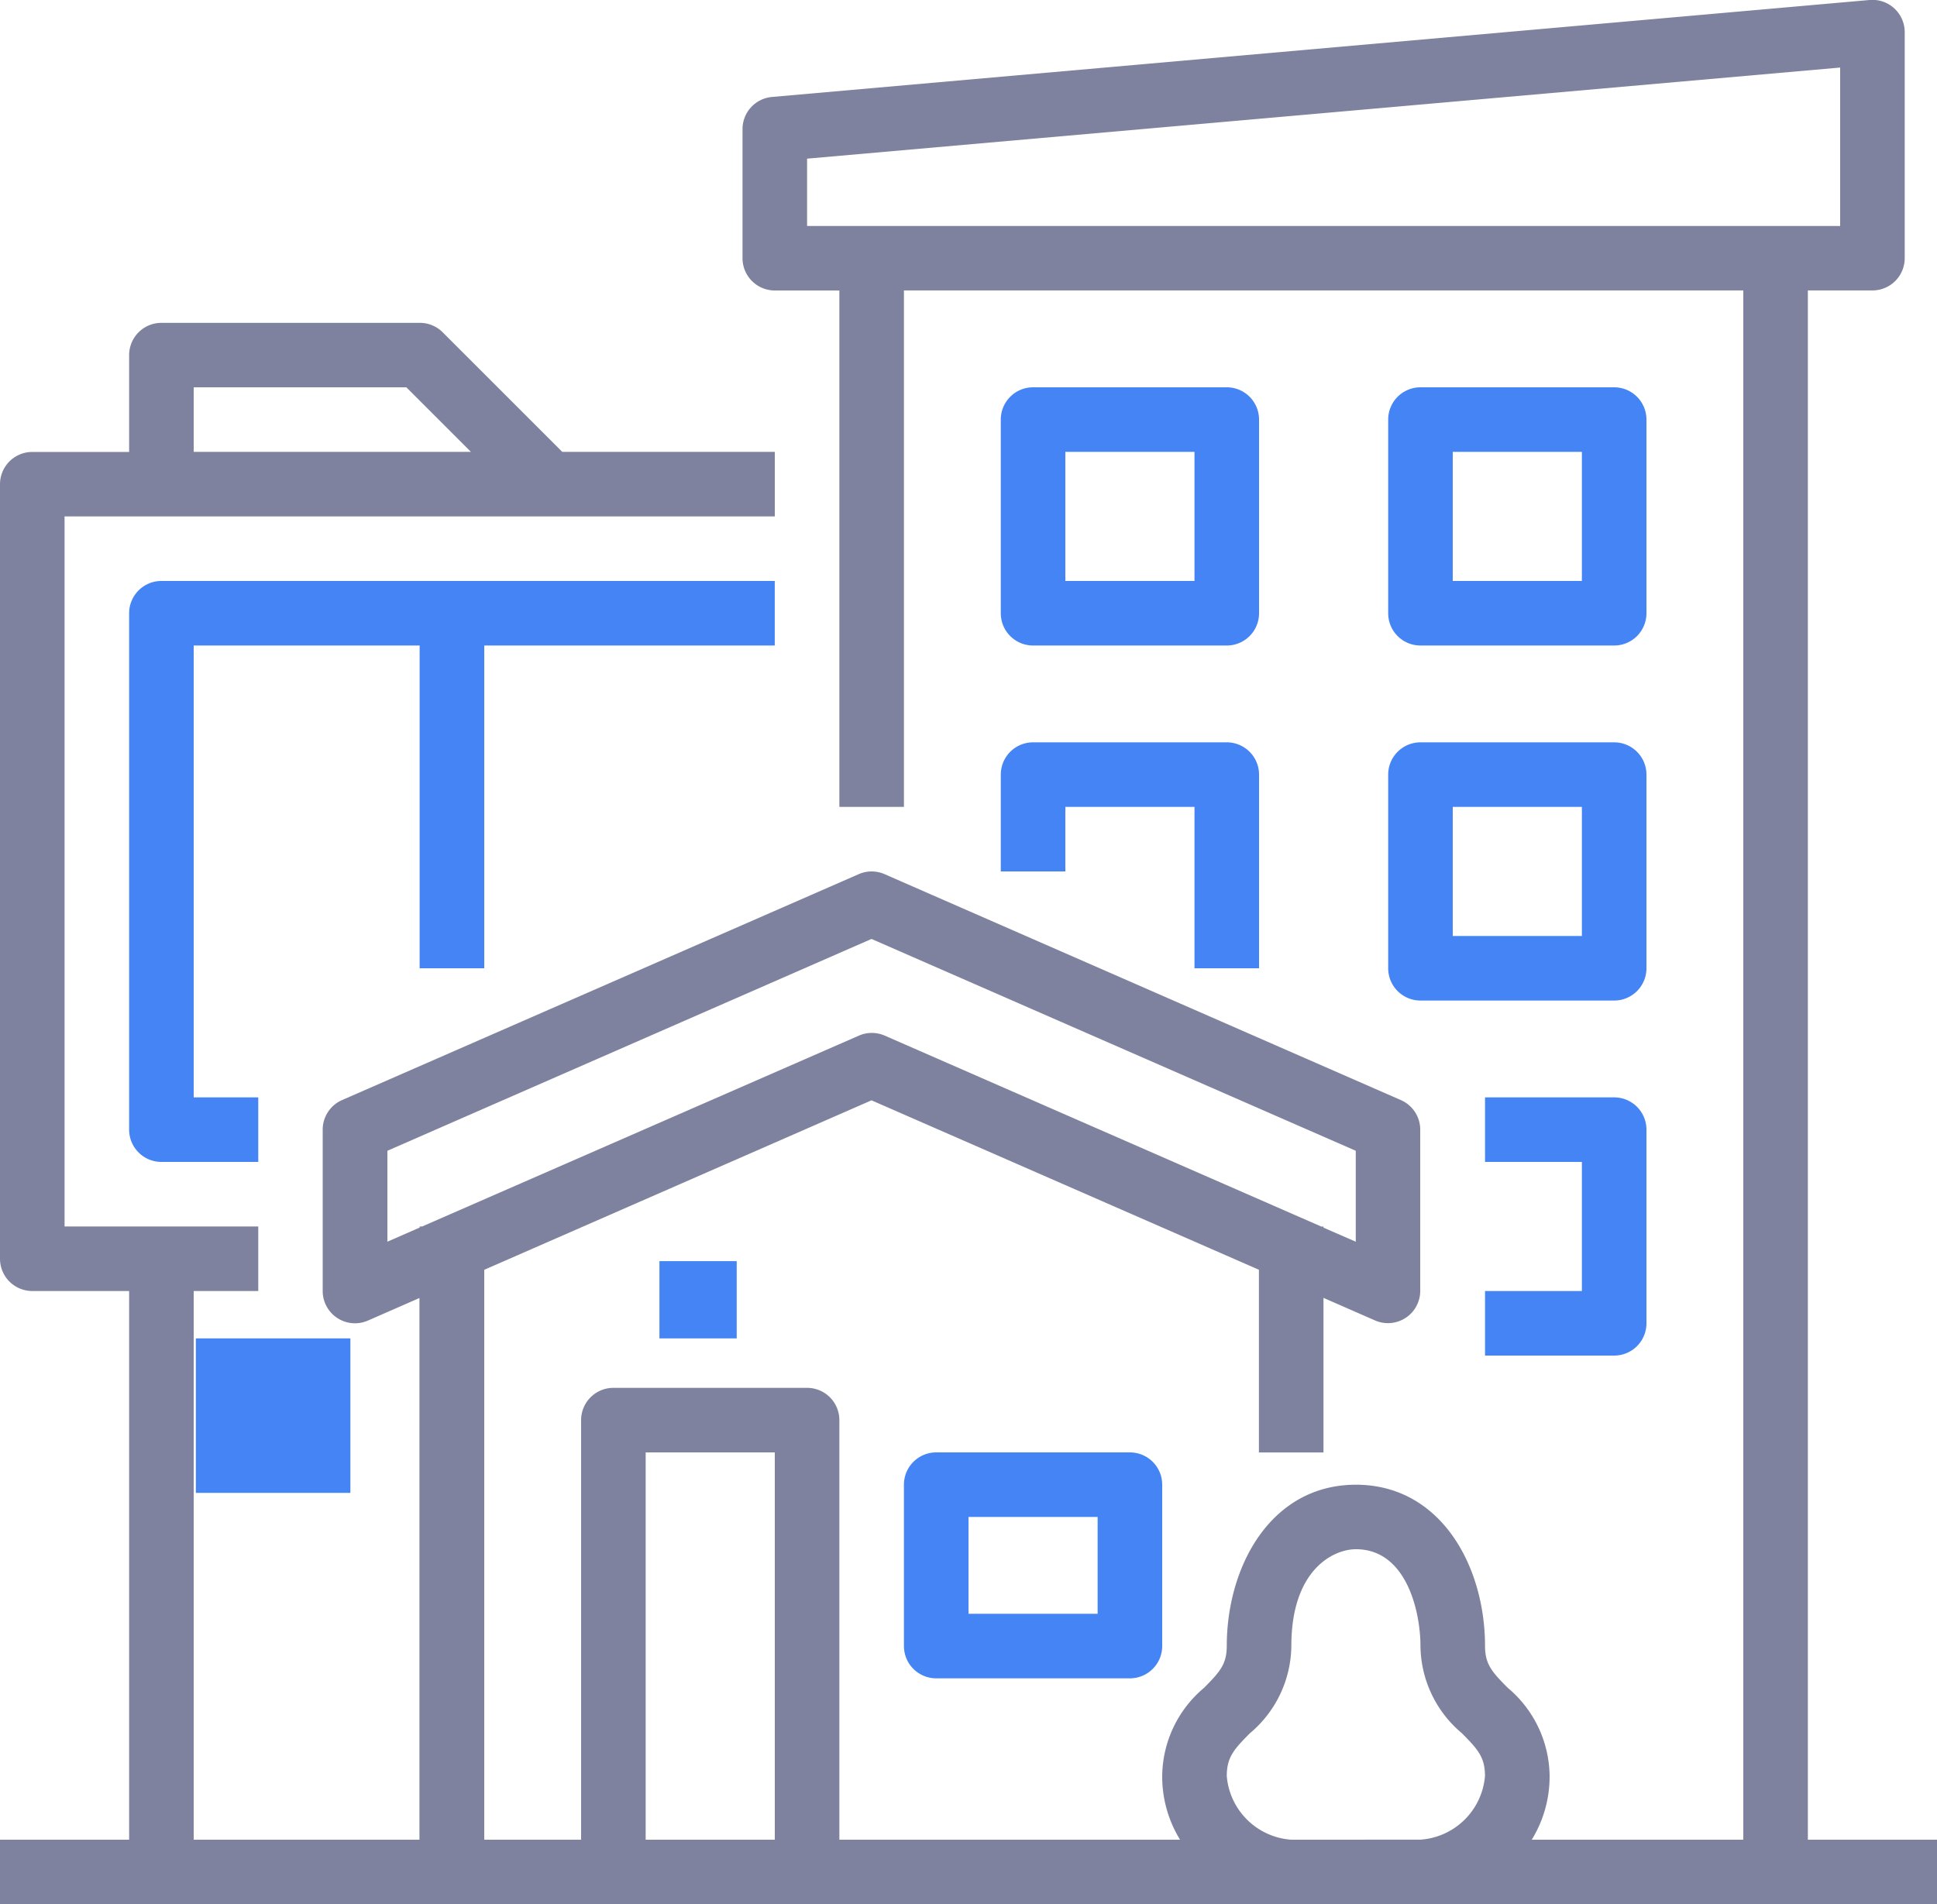 <svg xmlns="http://www.w3.org/2000/svg" width="41.34" height="40.651" viewBox="0 0 41.34 40.651">
  <g id="Outline" transform="translate(-16 -24)">
    <path id="Path_240" data-name="Path 240" d="M54.584,63.273V30.2h1.378a.689.689,0,0,0,.689-.689V24.689A.689.689,0,0,0,55.9,24L32.476,26.07a.689.689,0,0,0-.629.686v2.756a.689.689,0,0,0,.689.689h1.378V41.225h1.378V30.2H53.206V63.273H48.691a2.573,2.573,0,0,0,.381-1.358,2.486,2.486,0,0,0-.893-1.884c-.337-.339-.485-.505-.485-.891,0-1.712-.947-3.445-2.756-3.445s-2.756,1.733-2.756,3.445c0,.386-.149.552-.485.891a2.486,2.486,0,0,0-.893,1.884,2.574,2.574,0,0,0,.381,1.358H33.914V54.316a.689.689,0,0,0-.689-.689H29.091a.689.689,0,0,0-.689.689v8.957H26.335V51.107L34.6,47.489l8.268,3.617v3.9h1.378v-3.3l1.1.482a.689.689,0,0,0,.965-.631V48.115a.689.689,0,0,0-.413-.631L34.879,42.661a.689.689,0,0,0-.552,0L23.3,47.484a.689.689,0,0,0-.413.631V51.56a.689.689,0,0,0,.965.631l1.1-.482V63.273H20.134V51.56h1.378V50.182H17.378V35.024H32.536V33.646H28l-2.554-2.554a.689.689,0,0,0-.487-.2H19.445a.689.689,0,0,0-.689.689v2.067H16.689a.689.689,0,0,0-.689.689V50.871a.689.689,0,0,0,.689.689h2.067V63.273H16v1.378H57.34V63.273ZM33.225,27.387l22.048-1.945v3.382H33.225Zm-8.957,23.12V48.566L34.6,44.044l10.335,4.522v1.941l-.689-.3v-.023H44.2l-9.317-4.076a.689.689,0,0,0-.552,0L25.01,50.182h-.053v.023ZM20.134,32.268h4.538l1.378,1.378H20.134ZM29.78,55.005h2.756v8.268H29.78Zm13.78,8.268a1.485,1.485,0,0,1-1.378-1.358c0-.4.151-.57.493-.914a2.462,2.462,0,0,0,.885-1.862c0-1.635.9-2.067,1.378-2.067,1.09,0,1.378,1.352,1.378,2.067A2.462,2.462,0,0,0,47.2,61c.342.344.493.513.493.914a1.485,1.485,0,0,1-1.378,1.358Z" transform="translate(0 0)" fill="#7e829e"/>
    <path id="Path_241" data-name="Path 241" d="M240.689,384a.689.689,0,0,0-.689.689v3.445a.689.689,0,0,0,.689.689h4.134a.689.689,0,0,0,.689-.689v-3.445a.689.689,0,0,0-.689-.689Zm3.445,3.445h-2.756v-2.067h2.756Z" transform="translate(-204.708 -328.995)" fill="#4484f4"/>
    <rect id="Rectangle_136" data-name="Rectangle 136" width="1.649" height="1.649" transform="translate(30.074 50.922)" fill="#4484f4"/>
    <path id="Path_242" data-name="Path 242" d="M55.579,176.268v-6.89h6.2V168H48.689a.689.689,0,0,0-.689.689v11.024a.689.689,0,0,0,.689.689h2.067v-1.378H49.378v-9.646H54.2v6.89Z" transform="translate(-29.244 -131.598)" fill="#4484f4"/>
    <path id="Path_243" data-name="Path 243" d="M264.689,125.512h4.134a.689.689,0,0,0,.689-.689v-4.134a.689.689,0,0,0-.689-.689h-4.134a.689.689,0,0,0-.689.689v4.134A.689.689,0,0,0,264.689,125.512Zm.689-4.134h2.756v2.756h-2.756Z" transform="translate(-226.641 -87.732)" fill="#4484f4"/>
    <path id="Path_244" data-name="Path 244" d="M360.689,125.512h4.134a.689.689,0,0,0,.689-.689v-4.134a.689.689,0,0,0-.689-.689h-4.134a.689.689,0,0,0-.689.689v4.134A.689.689,0,0,0,360.689,125.512Zm.689-4.134h2.756v2.756h-2.756Z" transform="translate(-314.373 -87.732)" fill="#4484f4"/>
    <path id="Path_245" data-name="Path 245" d="M264,210.756h1.378v-1.378h2.756v3.445h1.378v-4.134a.689.689,0,0,0-.689-.689h-4.134a.689.689,0,0,0-.689.689Z" transform="translate(-226.641 -168.153)" fill="#4484f4"/>
    <path id="Path_246" data-name="Path 246" d="M360,212.823a.689.689,0,0,0,.689.689h4.134a.689.689,0,0,0,.689-.689v-4.134a.689.689,0,0,0-.689-.689h-4.134a.689.689,0,0,0-.689.689Zm1.378-3.445h2.756v2.756h-2.756Z" transform="translate(-314.373 -168.153)" fill="#4484f4"/>
    <path id="Path_247" data-name="Path 247" d="M384,300.134v1.378h2.756a.689.689,0,0,0,.689-.689v-4.134a.689.689,0,0,0-.689-.689H384v1.378h2.067v2.756Z" transform="translate(-336.306 -248.574)" fill="#4484f4"/>
    <rect id="Rectangle_137" data-name="Rectangle 137" width="3.298" height="3.298" transform="translate(20.18 52.571)" fill="#4484f4"/>
  </g>
</svg>
